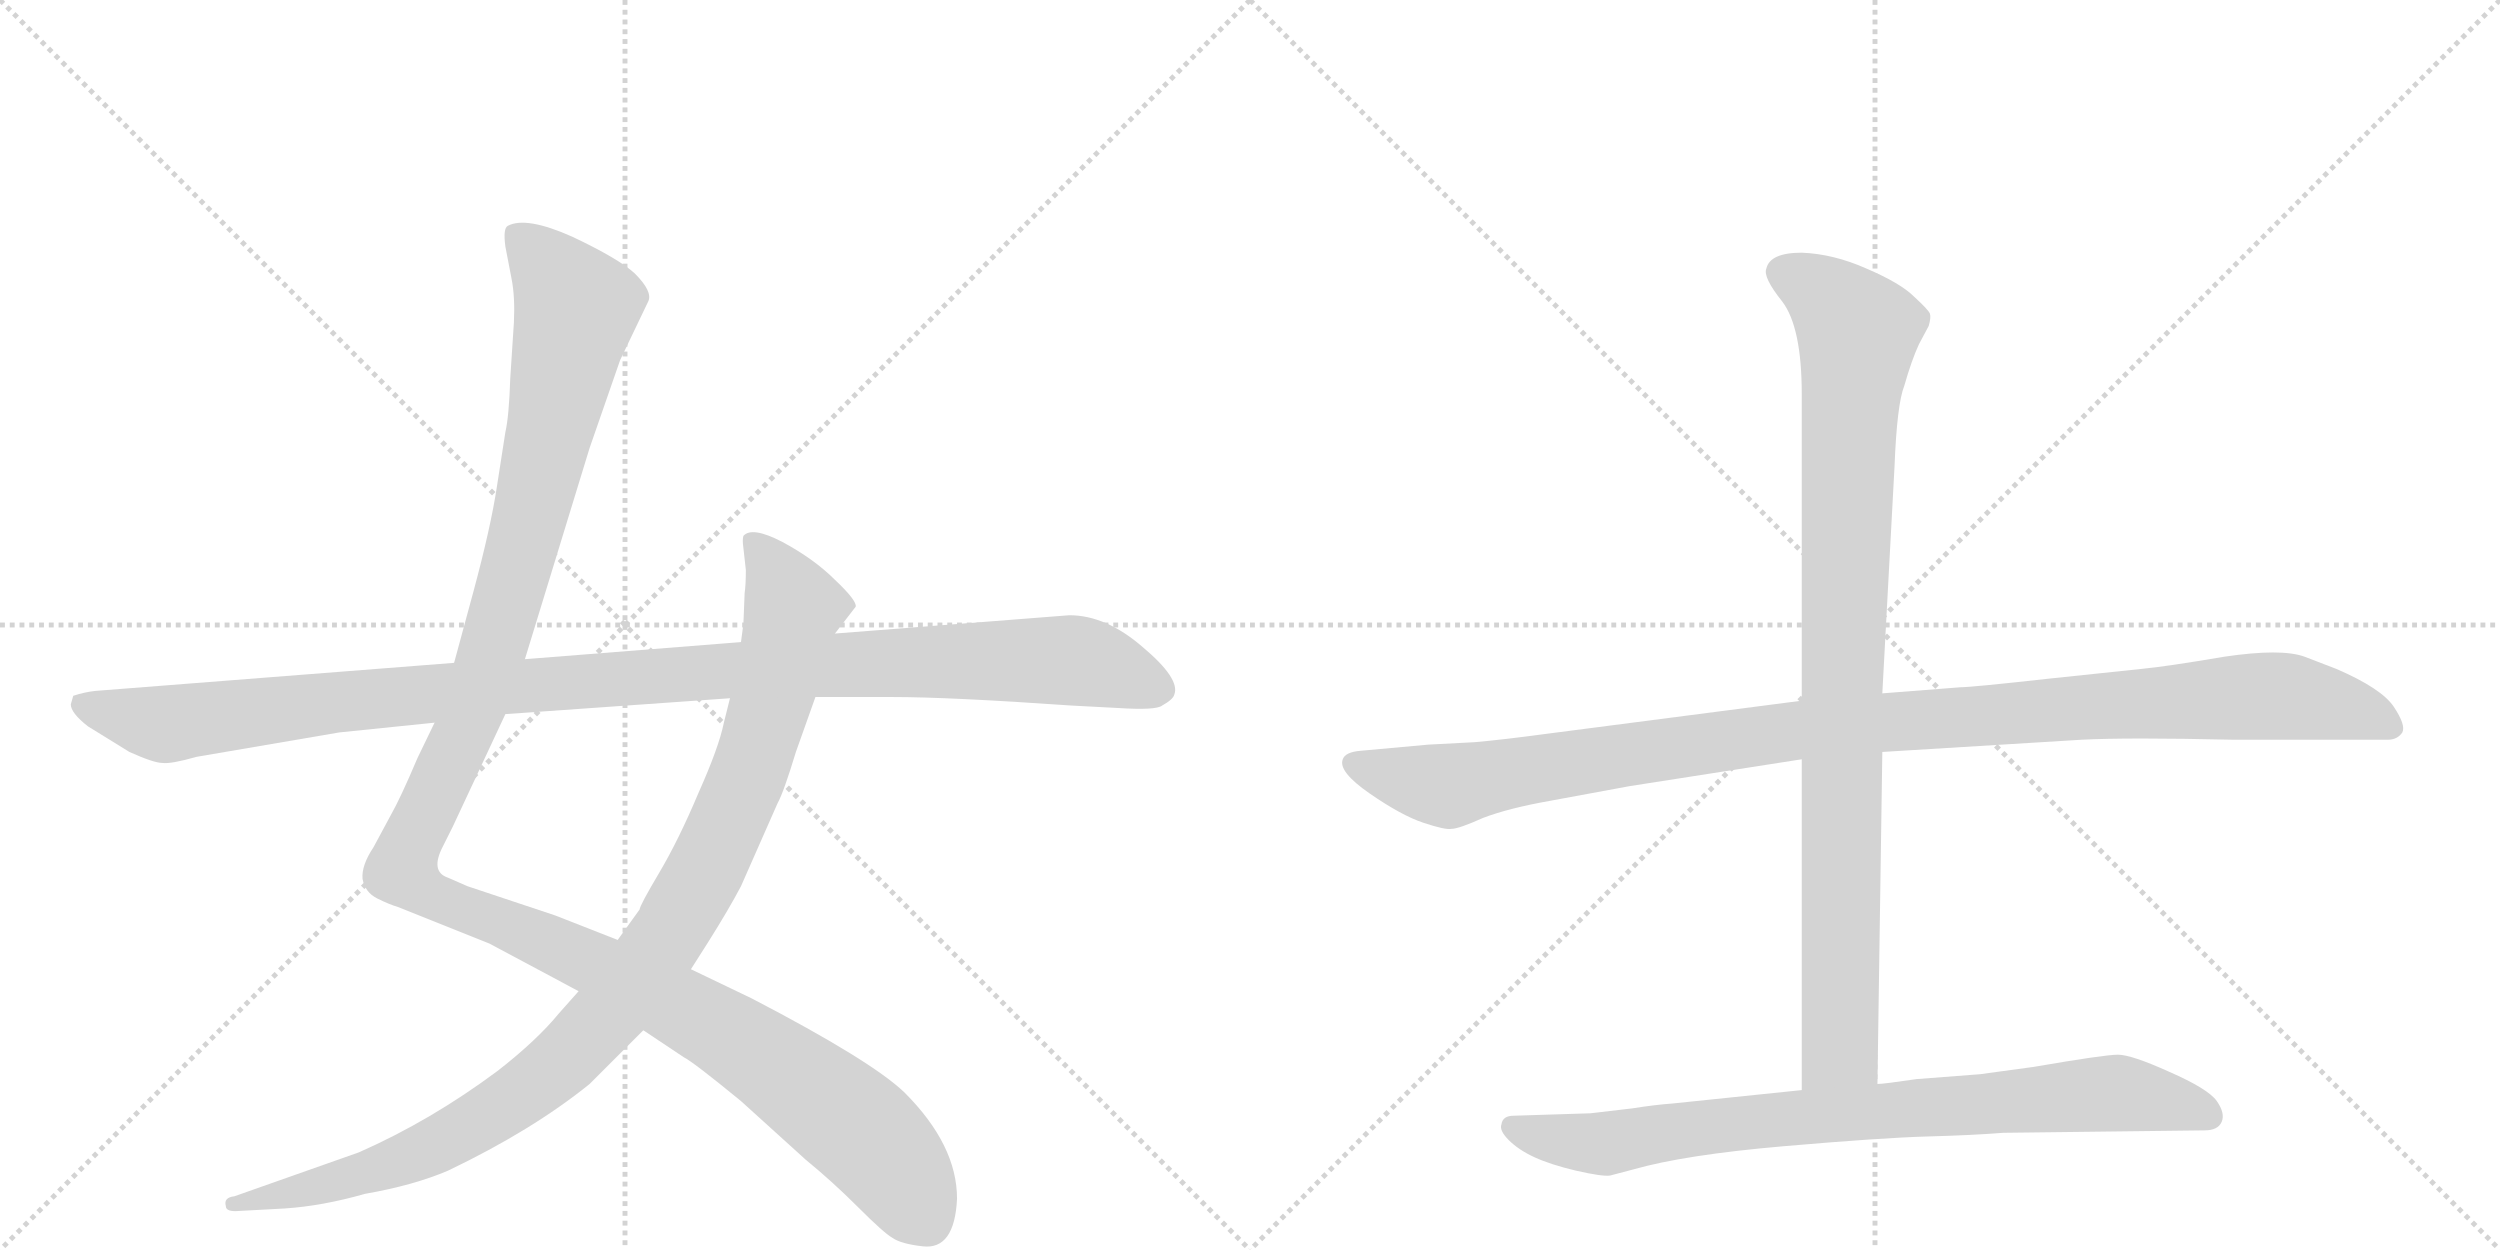<svg version="1.1" viewBox="0 0 2048 1024" xmlns="http://www.w3.org/2000/svg">
  <g stroke="lightgray" stroke-dasharray="1,1" stroke-width="1" transform="scale(4, 4)">
    <line x1="0" y1="0" x2="256" y2="256"></line>
    <line x1="256" y1="0" x2="0" y2="256"></line>
    <line x1="128" y1="0" x2="128" y2="256"></line>
    <line x1="0" y1="128" x2="256" y2="128"></line>
    <line x1="256" y1="0" x2="512" y2="256"></line>
    <line x1="512" y1="0" x2="256" y2="256"></line>
    <line x1="384" y1="0" x2="384" y2="256"></line>
    <line x1="256" y1="128" x2="512" y2="128"></line>
  </g>
<g transform="scale(1, -1) translate(0, -850)">
   <style type="text/css">
    @keyframes keyframes0 {
      from {
       stroke: black;
       stroke-dashoffset: 1345;
       stroke-width: 128;
       }
       81% {
       animation-timing-function: step-end;
       stroke: black;
       stroke-dashoffset: 0;
       stroke-width: 128;
       }
       to {
       stroke: black;
       stroke-width: 1024;
       }
       }
       #make-me-a-hanzi-animation-0 {
         animation: keyframes0 1.345s both;
         animation-delay: 0s;
         animation-timing-function: linear;
       }
    @keyframes keyframes1 {
      from {
       stroke: black;
       stroke-dashoffset: 1042;
       stroke-width: 128;
       }
       77% {
       animation-timing-function: step-end;
       stroke: black;
       stroke-dashoffset: 0;
       stroke-width: 128;
       }
       to {
       stroke: black;
       stroke-width: 1024;
       }
       }
       #make-me-a-hanzi-animation-1 {
         animation: keyframes1 1.098s both;
         animation-delay: 1.345s;
         animation-timing-function: linear;
       }
    @keyframes keyframes2 {
      from {
       stroke: black;
       stroke-dashoffset: 1148;
       stroke-width: 128;
       }
       79% {
       animation-timing-function: step-end;
       stroke: black;
       stroke-dashoffset: 0;
       stroke-width: 128;
       }
       to {
       stroke: black;
       stroke-width: 1024;
       }
       }
       #make-me-a-hanzi-animation-2 {
         animation: keyframes2 1.184s both;
         animation-delay: 2.443s;
         animation-timing-function: linear;
       }
    @keyframes keyframes3 {
      from {
       stroke: black;
       stroke-dashoffset: 1118;
       stroke-width: 128;
       }
       78% {
       animation-timing-function: step-end;
       stroke: black;
       stroke-dashoffset: 0;
       stroke-width: 128;
       }
       to {
       stroke: black;
       stroke-width: 1024;
       }
       }
       #make-me-a-hanzi-animation-3 {
         animation: keyframes3 1.16s both;
         animation-delay: 3.627s;
         animation-timing-function: linear;
       }
    @keyframes keyframes4 {
      from {
       stroke: black;
       stroke-dashoffset: 959;
       stroke-width: 128;
       }
       76% {
       animation-timing-function: step-end;
       stroke: black;
       stroke-dashoffset: 0;
       stroke-width: 128;
       }
       to {
       stroke: black;
       stroke-width: 1024;
       }
       }
       #make-me-a-hanzi-animation-4 {
         animation: keyframes4 1.03s both;
         animation-delay: 4.787s;
         animation-timing-function: linear;
       }
    @keyframes keyframes5 {
      from {
       stroke: black;
       stroke-dashoffset: 831;
       stroke-width: 128;
       }
       73% {
       animation-timing-function: step-end;
       stroke: black;
       stroke-dashoffset: 0;
       stroke-width: 128;
       }
       to {
       stroke: black;
       stroke-width: 1024;
       }
       }
       #make-me-a-hanzi-animation-5 {
         animation: keyframes5 0.926s both;
         animation-delay: 5.817s;
         animation-timing-function: linear;
       }
</style>
<path d="M 356 258 L 342 229 Q 328 196 320 182 L 306 156 Q 296 141 297 130 Q 299 119 309 114 Q 319 109 326 107 L 401 77 L 474 38 L 527 6 L 560 -16 Q 568 -20 607 -52 L 660 -100 Q 682 -118 703 -139 Q 724 -160 731 -164 Q 738 -169 756 -171 Q 782 -174 784 -132 Q 784 -88 741 -45 Q 714 -19 616 32 L 566 56 L 506 80 L 455 100 L 383 124 L 367 131 Q 352 136 363 157 L 371 173 L 414 265 L 430 310 L 483 483 L 508 555 L 531 603 Q 535 611 520 626 Q 507 638 469 656 Q 431 673 416 665 Q 412 663 414 648 L 419 622 Q 422 607 421 586 L 418 540 Q 417 509 414 496 L 407 451 Q 402 418 388 366 L 372 307 L 356 258 Z" fill="lightgray"></path> 
<path d="M 474 38 L 458 20 Q 440 -2 408 -27 Q 353 -68 294 -94 L 192 -130 Q 183 -131 185 -138 Q 185 -143 196 -142 L 233 -140 Q 264 -138 299 -128 Q 339 -121 367 -109 Q 436 -76 483 -38 L 527 6 L 566 56 L 580 78 Q 597 105 607 124 L 637 192 Q 642 201 652 234 L 668 279 L 684 331 L 701 353 Q 702 358 684 375 Q 667 392 641 406 Q 616 419 609 411 Q 608 408 609 401 L 611 383 Q 611 371 610 364 L 609 339 L 607 324 L 598 278 L 593 258 Q 589 238 572 200 Q 556 162 540 135 Q 524 108 524 105 L 506 80 L 474 38 Z" fill="lightgray"></path> 
<path d="M 60 280 L 58 273 Q 58 266 72 255 L 106 234 Q 126 225 133 225 Q 140 224 161 230 L 278 250 L 356 258 L 414 265 L 598 278 L 668 279 L 731 279 Q 778 279 878 272 L 916 270 Q 947 268 952 272 Q 961 277 962 281 Q 967 294 936 320 Q 906 346 876 346 L 684 331 L 607 324 L 430 310 L 372 307 L 78 284 Q 69 283 60 280 Z" fill="lightgray"></path> 
<path d="M 1476 276 L 1268 249 Q 1231 244 1208 242 L 1170 240 L 1115 235 Q 1102 234 1100 228 Q 1096 218 1122 200 Q 1148 182 1166 176 Q 1184 170 1189 171 Q 1195 171 1215 180 Q 1236 188 1270 194 L 1335 206 L 1476 228 L 1542 234 L 1705 244 Q 1743 246 1830 244 L 1956 244 Q 1964 244 1968 250 Q 1971 256 1961 271 Q 1951 286 1914 302 L 1888 312 Q 1869 319 1822 312 Q 1775 304 1754 302 L 1678 294 Q 1615 287 1606 287 L 1542 282 L 1476 276 Z" fill="lightgray"></path> 
<path d="M 1560 534 Q 1566 555 1572 568 L 1580 583 Q 1582 590 1581 593 Q 1580 596 1568 607 Q 1557 618 1529 630 Q 1502 642 1476 643 Q 1450 643 1447 630 Q 1444 623 1460 603 Q 1476 582 1476 527 L 1476 276 L 1476 228 L 1476 -43 C 1476 -73 1538 -68 1538 -38 L 1542 234 L 1542 282 L 1552 468 Q 1554 519 1560 534 Z" fill="lightgray"></path> 
<path d="M 1476 -43 L 1370 -54 Q 1356 -55 1337 -58 L 1303 -62 L 1240 -64 Q 1231 -64 1230 -71 Q 1228 -76 1236 -84 Q 1244 -92 1257 -98 Q 1270 -104 1291 -109 Q 1313 -114 1319 -113 L 1338 -108 Q 1380 -96 1461 -89 Q 1542 -82 1579 -81 Q 1616 -80 1641 -78 L 1806 -76 Q 1817 -76 1820 -69 Q 1823 -62 1816 -52 Q 1809 -42 1777 -28 Q 1746 -14 1735 -14 Q 1724 -14 1666 -24 L 1622 -30 L 1570 -34 Q 1543 -38 1538 -38 L 1476 -43 Z" fill="lightgray"></path> 
      <clipPath id="make-me-a-hanzi-clip-0">
      <path d="M 356 258 L 342 229 Q 328 196 320 182 L 306 156 Q 296 141 297 130 Q 299 119 309 114 Q 319 109 326 107 L 401 77 L 474 38 L 527 6 L 560 -16 Q 568 -20 607 -52 L 660 -100 Q 682 -118 703 -139 Q 724 -160 731 -164 Q 738 -169 756 -171 Q 782 -174 784 -132 Q 784 -88 741 -45 Q 714 -19 616 32 L 566 56 L 506 80 L 455 100 L 383 124 L 367 131 Q 352 136 363 157 L 371 173 L 414 265 L 430 310 L 483 483 L 508 555 L 531 603 Q 535 611 520 626 Q 507 638 469 656 Q 431 673 416 665 Q 412 663 414 648 L 419 622 Q 422 607 421 586 L 418 540 Q 417 509 414 496 L 407 451 Q 402 418 388 366 L 372 307 L 356 258 Z" fill="lightgray"></path>
      </clipPath>
      <path clip-path="url(#make-me-a-hanzi-clip-0)" d="M 423 659 L 472 597 L 402 311 L 338 164 L 331 134 L 364 111 L 490 59 L 609 -5 L 713 -83 L 760 -151 " fill="none" id="make-me-a-hanzi-animation-0" stroke-dasharray="1217 2434" stroke-linecap="round"></path>

      <clipPath id="make-me-a-hanzi-clip-1">
      <path d="M 474 38 L 458 20 Q 440 -2 408 -27 Q 353 -68 294 -94 L 192 -130 Q 183 -131 185 -138 Q 185 -143 196 -142 L 233 -140 Q 264 -138 299 -128 Q 339 -121 367 -109 Q 436 -76 483 -38 L 527 6 L 566 56 L 580 78 Q 597 105 607 124 L 637 192 Q 642 201 652 234 L 668 279 L 684 331 L 701 353 Q 702 358 684 375 Q 667 392 641 406 Q 616 419 609 411 Q 608 408 609 401 L 611 383 Q 611 371 610 364 L 609 339 L 607 324 L 598 278 L 593 258 Q 589 238 572 200 Q 556 162 540 135 Q 524 108 524 105 L 506 80 L 474 38 Z" fill="lightgray"></path>
      </clipPath>
      <path clip-path="url(#make-me-a-hanzi-clip-1)" d="M 615 406 L 627 395 L 650 352 L 634 283 L 614 218 L 581 143 L 551 89 L 508 31 L 440 -37 L 364 -85 L 304 -110 L 192 -137 " fill="none" id="make-me-a-hanzi-animation-1" stroke-dasharray="914 1828" stroke-linecap="round"></path>

      <clipPath id="make-me-a-hanzi-clip-2">
      <path d="M 60 280 L 58 273 Q 58 266 72 255 L 106 234 Q 126 225 133 225 Q 140 224 161 230 L 278 250 L 356 258 L 414 265 L 598 278 L 668 279 L 731 279 Q 778 279 878 272 L 916 270 Q 947 268 952 272 Q 961 277 962 281 Q 967 294 936 320 Q 906 346 876 346 L 684 331 L 607 324 L 430 310 L 372 307 L 78 284 Q 69 283 60 280 Z" fill="lightgray"></path>
      </clipPath>
      <path clip-path="url(#make-me-a-hanzi-clip-2)" d="M 66 274 L 125 257 L 145 257 L 366 284 L 797 309 L 892 307 L 949 285 " fill="none" id="make-me-a-hanzi-animation-2" stroke-dasharray="1020 2040" stroke-linecap="round"></path>

      <clipPath id="make-me-a-hanzi-clip-3">
      <path d="M 1476 276 L 1268 249 Q 1231 244 1208 242 L 1170 240 L 1115 235 Q 1102 234 1100 228 Q 1096 218 1122 200 Q 1148 182 1166 176 Q 1184 170 1189 171 Q 1195 171 1215 180 Q 1236 188 1270 194 L 1335 206 L 1476 228 L 1542 234 L 1705 244 Q 1743 246 1830 244 L 1956 244 Q 1964 244 1968 250 Q 1971 256 1961 271 Q 1951 286 1914 302 L 1888 312 Q 1869 319 1822 312 Q 1775 304 1754 302 L 1678 294 Q 1615 287 1606 287 L 1542 282 L 1476 276 Z" fill="lightgray"></path>
      </clipPath>
      <path clip-path="url(#make-me-a-hanzi-clip-3)" d="M 1108 225 L 1183 206 L 1472 252 L 1850 280 L 1911 273 L 1959 254 " fill="none" id="make-me-a-hanzi-animation-3" stroke-dasharray="990 1980" stroke-linecap="round"></path>

      <clipPath id="make-me-a-hanzi-clip-4">
      <path d="M 1560 534 Q 1566 555 1572 568 L 1580 583 Q 1582 590 1581 593 Q 1580 596 1568 607 Q 1557 618 1529 630 Q 1502 642 1476 643 Q 1450 643 1447 630 Q 1444 623 1460 603 Q 1476 582 1476 527 L 1476 276 L 1476 228 L 1476 -43 C 1476 -73 1538 -68 1538 -38 L 1542 234 L 1542 282 L 1552 468 Q 1554 519 1560 534 Z" fill="lightgray"></path>
      </clipPath>
      <path clip-path="url(#make-me-a-hanzi-clip-4)" d="M 1460 627 L 1499 604 L 1522 578 L 1509 315 L 1507 -9 L 1483 -35 " fill="none" id="make-me-a-hanzi-animation-4" stroke-dasharray="831 1662" stroke-linecap="round"></path>

      <clipPath id="make-me-a-hanzi-clip-5">
      <path d="M 1476 -43 L 1370 -54 Q 1356 -55 1337 -58 L 1303 -62 L 1240 -64 Q 1231 -64 1230 -71 Q 1228 -76 1236 -84 Q 1244 -92 1257 -98 Q 1270 -104 1291 -109 Q 1313 -114 1319 -113 L 1338 -108 Q 1380 -96 1461 -89 Q 1542 -82 1579 -81 Q 1616 -80 1641 -78 L 1806 -76 Q 1817 -76 1820 -69 Q 1823 -62 1816 -52 Q 1809 -42 1777 -28 Q 1746 -14 1735 -14 Q 1724 -14 1666 -24 L 1622 -30 L 1570 -34 Q 1543 -38 1538 -38 L 1476 -43 Z" fill="lightgray"></path>
      </clipPath>
      <path clip-path="url(#make-me-a-hanzi-clip-5)" d="M 1240 -74 L 1317 -87 L 1440 -68 L 1716 -46 L 1758 -48 L 1809 -64 " fill="none" id="make-me-a-hanzi-animation-5" stroke-dasharray="703 1406" stroke-linecap="round"></path>

</g>
</svg>
